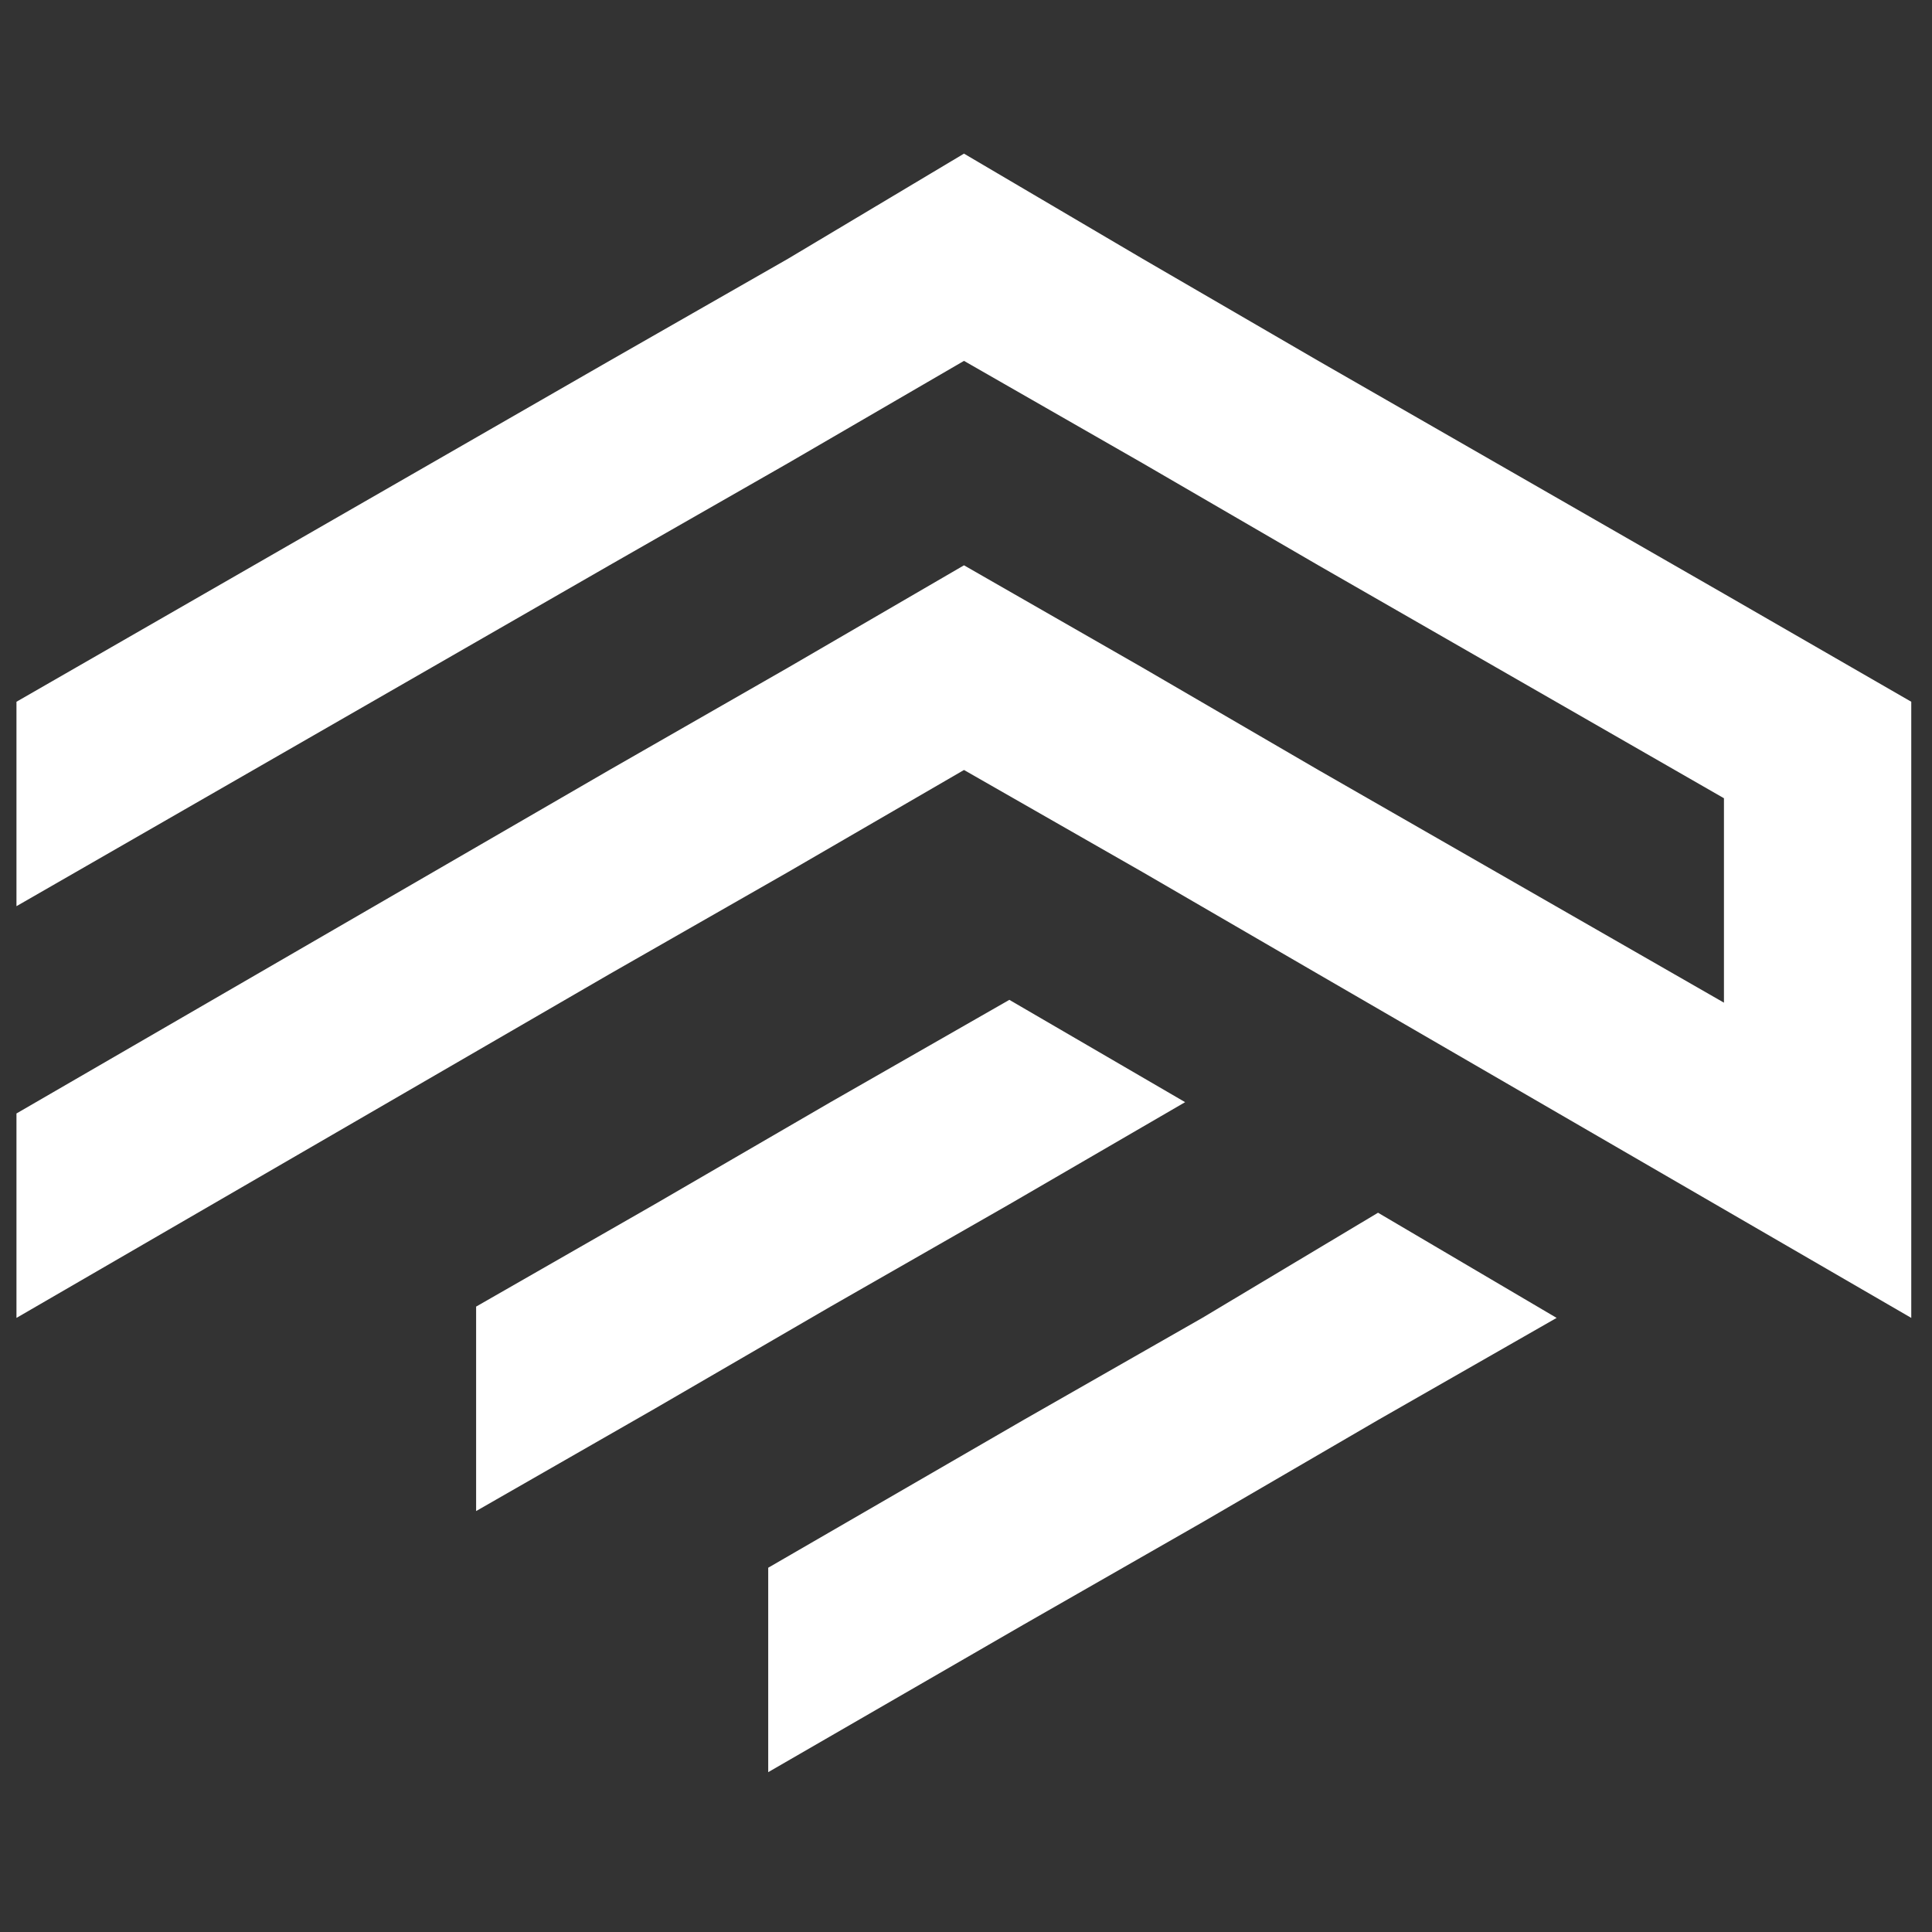 <svg xmlns="http://www.w3.org/2000/svg" xmlns:xlink="http://www.w3.org/1999/xlink" width="250" zoomAndPan="magnify" viewBox="0 0 187.5 187.5" height="250" preserveAspectRatio="xMidYMid meet" version="1.0"><rect x="0" y="0" width="187.5" height="187.5" fill="#333333" stroke="none"/><defs><clipPath id="fc71158bd5"><path d="M 1.539 14.91 L 185.547 14.91 L 185.547 128 L 1.539 128 Z M 1.539 14.91 " clip-rule="nonzero"/></clipPath><clipPath id="7ec320011f"><path d="M 74 117 L 152 117 L 152 171.988 L 74 171.988 Z M 74 117 " clip-rule="nonzero"/></clipPath></defs><path fill="#ffffff" d="M 97.957 97.035 L 80.602 106.965 L 63.539 116.875 L 46.207 126.805 L 46.207 146.648 L 63.539 136.715 L 80.602 126.805 L 97.957 116.875 L 115.016 106.965 Z M 97.957 97.035 " fill-opacity="1" fill-rule="evenodd"/><g clip-path="url(#fc71158bd5)"><path fill="#ffffff" d="M 167.309 57.625 L 127.945 35.023 L 110.887 25.113 L 93.555 14.91 L 76.473 25.113 L 59.141 35.023 L 1.598 68.105 L 1.598 87.945 L 59.141 54.863 L 76.473 44.953 L 93.555 35.023 L 110.887 44.953 L 127.945 54.863 L 167.309 77.469 L 167.309 97.309 L 127.945 74.727 L 110.887 64.797 L 93.555 54.863 L 76.473 64.797 L 59.141 74.727 L 1.598 108.062 L 1.598 127.902 L 59.141 94.543 L 76.473 84.637 L 93.555 74.727 L 110.887 84.637 L 127.945 94.543 L 185.488 127.902 L 185.488 68.105 Z M 167.309 57.625 " fill-opacity="1" fill-rule="evenodd"/></g><g clip-path="url(#7ec320011f)"><path fill="#ffffff" d="M 133.738 117.695 L 116.68 127.902 L 99.324 137.812 L 74.555 152.148 L 74.555 171.988 L 99.324 157.676 L 116.68 147.742 L 133.738 137.812 L 151.07 127.902 Z M 133.738 117.695 " fill-opacity="1" fill-rule="evenodd"/></g></svg>
